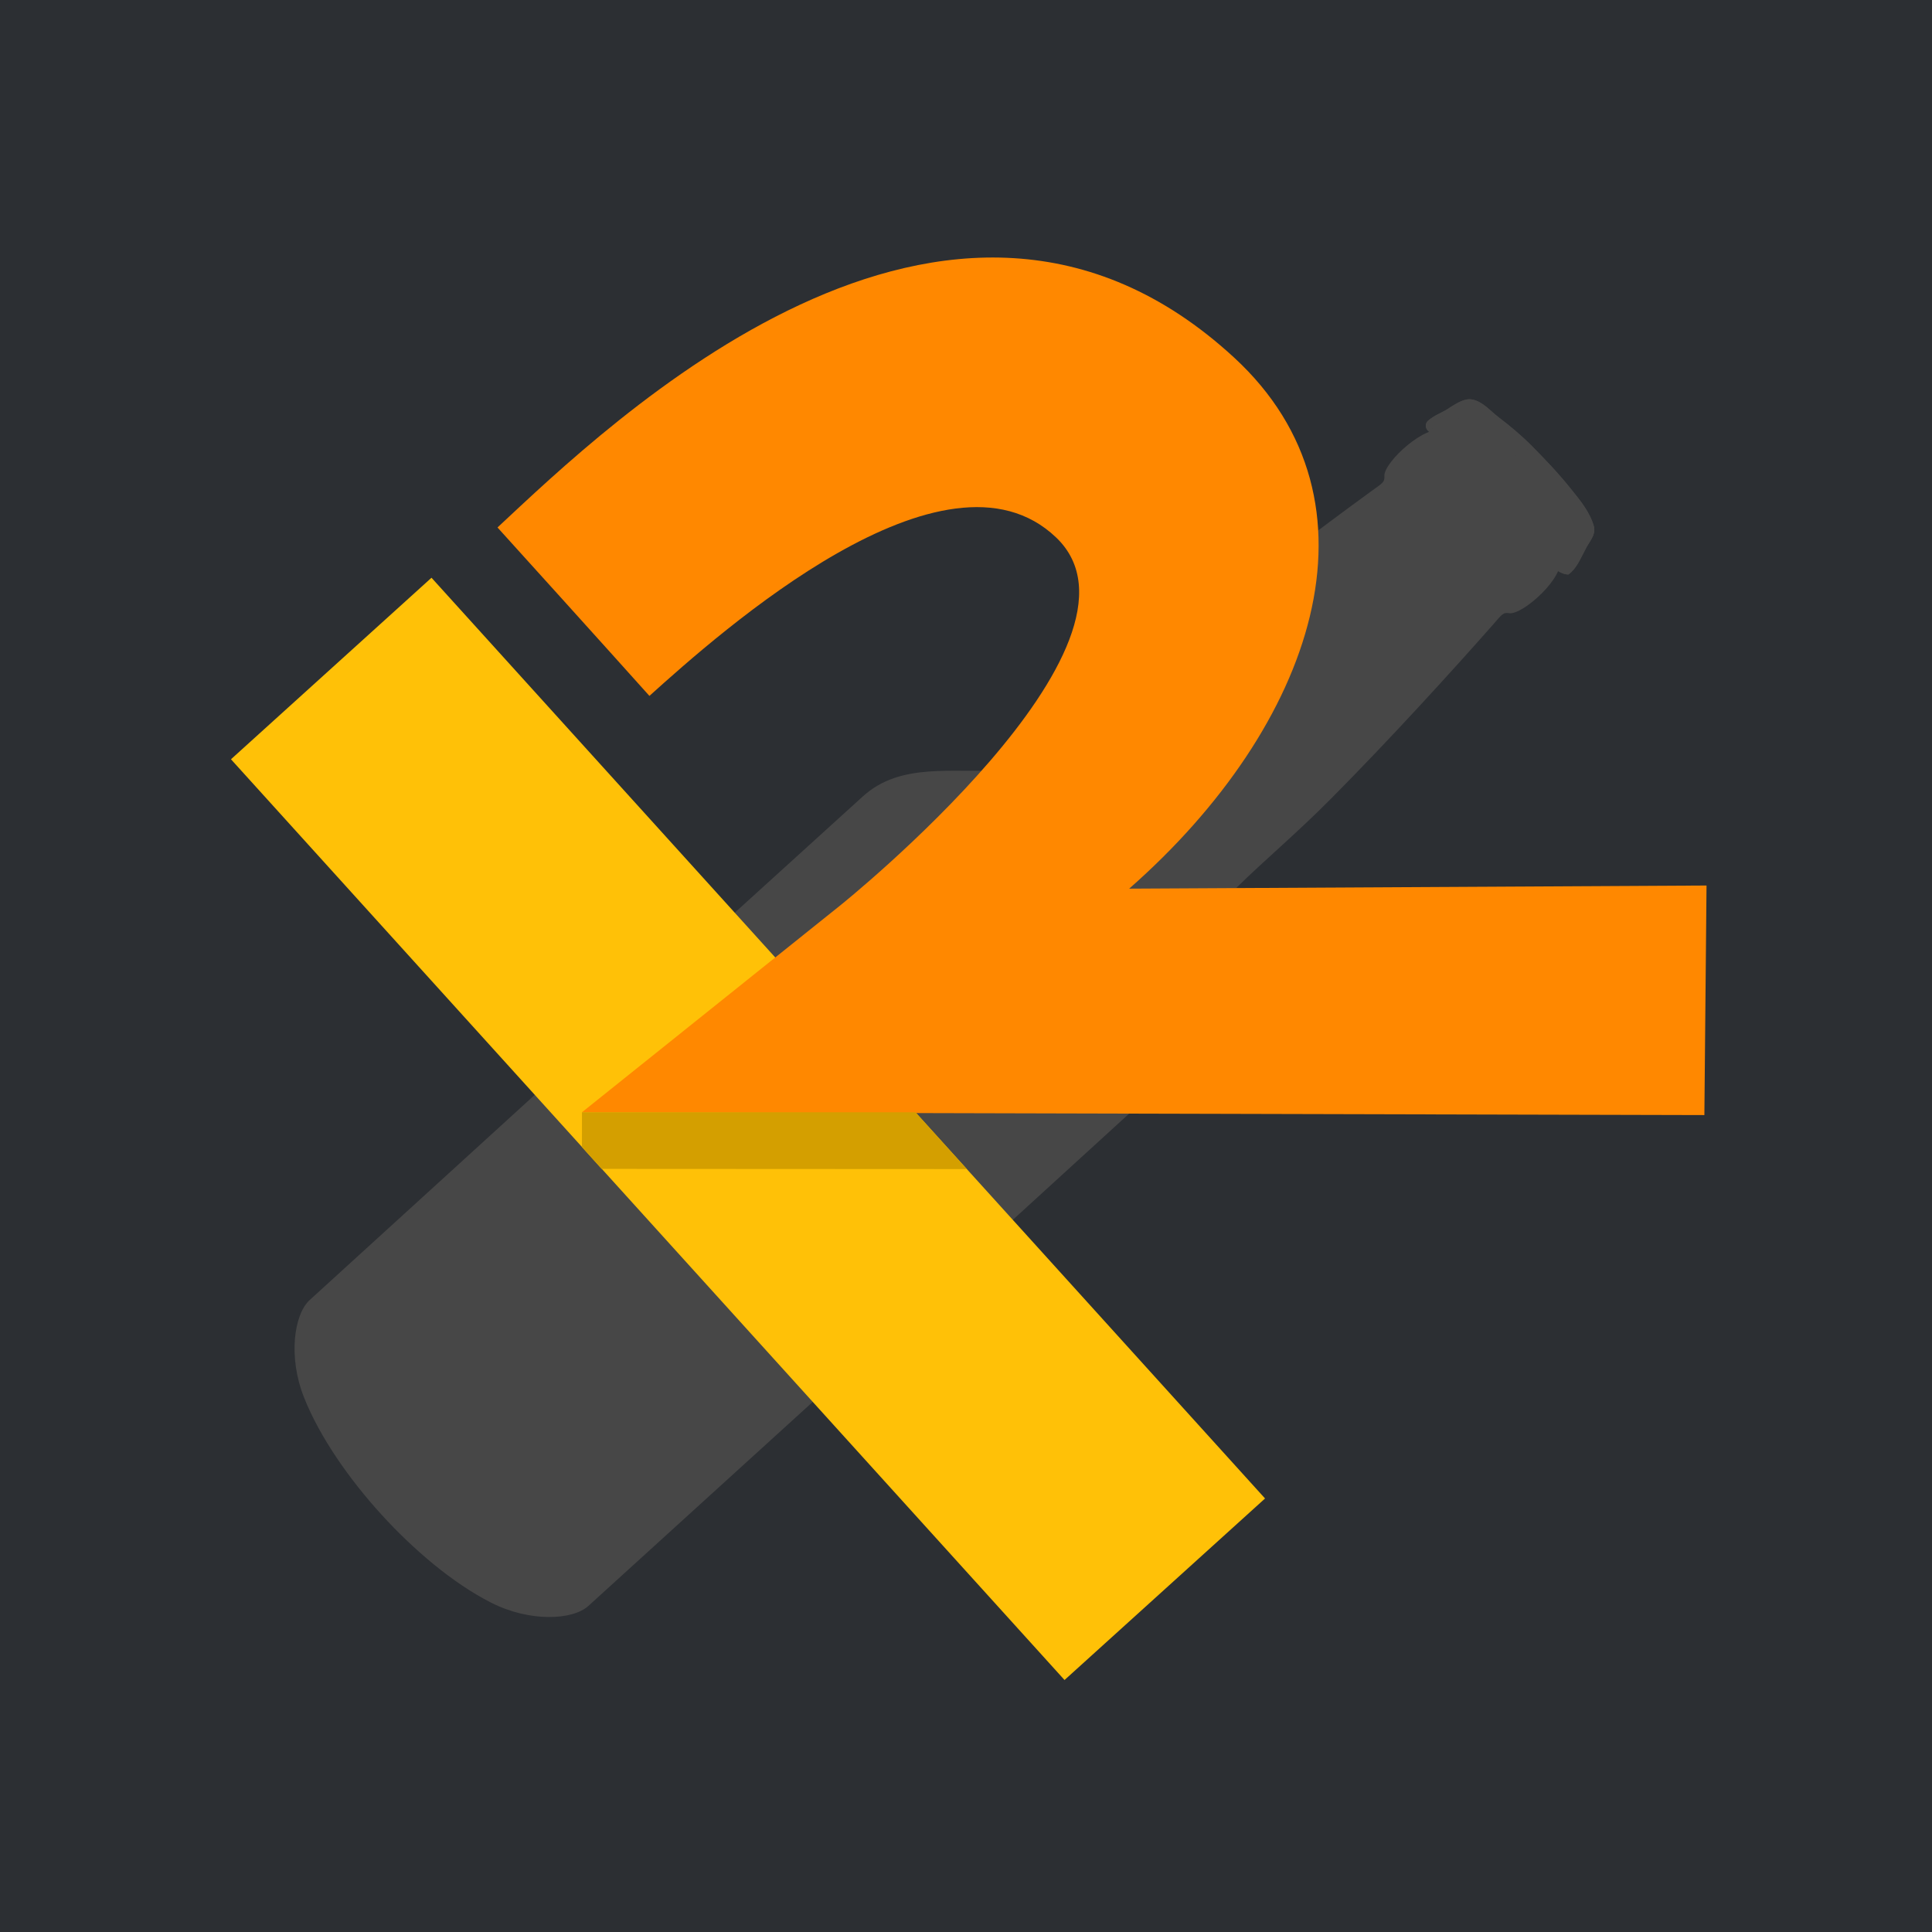 <?xml version="1.0" encoding="UTF-8" standalone="no"?>
<svg
   xmlns:dc="http://purl.org/dc/elements/1.1/"
   xmlns:cc="http://creativecommons.org/ns#"
   xmlns:rdf="http://www.w3.org/1999/02/22-rdf-syntax-ns#"
   xmlns:svg="http://www.w3.org/2000/svg"
   xmlns="http://www.w3.org/2000/svg"
   xmlns:sodipodi="http://sodipodi.sourceforge.net/DTD/sodipodi-0.dtd"
   xmlns:inkscape="http://www.inkscape.org/namespaces/inkscape"
   width="500"
   height="500"
   viewBox="0 0 132.292 132.292"
   version="1.1"
   id="svg8"
   inkscape:version="1.0.2-2 (e86c870879, 2021-01-15)"
   sodipodi:docname="ronabotpfp.svg"
   inkscape:export-filename="G:\Kevin\Tech Stuff\Programming\RonaBot2\ronabotpfp.png"
   inkscape:export-xdpi="96.892464"
   inkscape:export-ydpi="96.892464">
  <defs
     id="defs2">
    <filter
       y="-0.15"
       height="1.3"
       x="-0.15"
       width="1.3"
       inkscape:menu-tooltip="Aquarelle paper effect which can be used for pictures as for objects"
       inkscape:menu="Textures"
       inkscape:label="Rough Paper"
       style="color-interpolation-filters:sRGB;"
       id="filter1564">
      <feTurbulence
         type="fractalNoise"
         baseFrequency="0.013"
         numOctaves="10"
         seed="0"
         result="result4"
         id="feTurbulence1550" />
      <feDisplacementMap
         in="SourceGraphic"
         in2="result4"
         yChannelSelector="G"
         xChannelSelector="R"
         scale="0"
         result="result3"
         id="feDisplacementMap1552" />
      <feDiffuseLighting
         lighting-color="rgb(233,230,215)"
         diffuseConstant="1"
         surfaceScale="1.95"
         result="result1"
         in="result4"
         id="feDiffuseLighting1556">
        <feDistantLight
           azimuth="235"
           elevation="40"
           id="feDistantLight1554" />
      </feDiffuseLighting>
      <feComposite
         operator="in"
         in="result3"
         in2="result1"
         result="result2"
         id="feComposite1558" />
      <feComposite
         in2="result1"
         result="result5"
         operator="arithmetic"
         k1="1.7"
         id="feComposite1560" />
      <feBlend
         in="result5"
         in2="result3"
         mode="normal"
         id="feBlend1562" />
    </filter>
  </defs>
  <sodipodi:namedview
     id="base"
     pagecolor="#ffffff"
     bordercolor="#666666"
     borderopacity="1.0"
     inkscape:pageopacity="0.0"
     inkscape:pageshadow="2"
     inkscape:zoom="0.98994949"
     inkscape:cx="-11.340427"
     inkscape:cy="440.80372"
     inkscape:document-units="mm"
     inkscape:current-layer="layer2"
     inkscape:document-rotation="0"
     showgrid="false"
     units="px"
     inkscape:window-width="1920"
     inkscape:window-height="1017"
     inkscape:window-x="-8"
     inkscape:window-y="-8"
     inkscape:window-maximized="1" />
  <g
     inkscape:label="Layer 1"
     inkscape:groupmode="layer"
     id="layer1">
    <rect
       style="fill:#2c2f33;fill-opacity:1;stroke:none;stroke-width:0.778"
       id="rect837"
       width="132.67"
       height="133.048"
       x="-4.1405083e-06"
       y="-0.189" />
    <g
       id="g4041"
       transform="matrix(0.061,0.067,-0.067,0.061,96.1,20.831)"
       style="fill:#474747;fill-opacity:1;stroke:none;stroke-opacity:1">
      <g
         id="g4036"
         style="fill:#474747;fill-opacity:1;stroke:none;stroke-opacity:1">
        <path
           id="path3932"
           d="m 166.53,-0.219 c -7.403,0.035 -14.797,0.269 -22.188,0.594 -5.475,0.241 -10.941,0.728 -16.375,1.406 -5.434,0.678 -10.858,1.545 -16.25,2.531 -3.917,0.751 -8.065,0.944 -12.094,1.562 -2.014,0.309 -4.01,0.73 -5.906,1.375 -1.897,0.645 -3.693,1.523 -5.375,2.75 -1.19,0.892 -2.161,1.977 -2.938,3.188 -0.776,1.211 -1.358,2.539 -1.844,3.938 -0.972,2.798 -1.515,5.856 -2.062,8.625 -0.171,1.734 -0.5,3.436 -0.906,5.125 -0.407,1.689 -0.862,3.352 -1.312,5.031 -0.451,1.68 -0.885,3.358 -1.188,5.062 -0.303,1.705 -0.474,3.454 -0.438,5.219 0.134,0.758 0.35,1.388 0.656,1.938 0.306,0.549 0.685,1.014 1.125,1.375 0.44,0.36 0.932,0.622 1.469,0.812 0.536,0.191 1.123,0.303 1.719,0.344 1.19,0.081 2.456,-0.128 3.656,-0.531 1.2,-0.404 2.34,-1.016 3.25,-1.75 1.146,1.006 2.416,1.767 3.75,2.281 1.334,0.514 2.737,0.787 4.156,0.844 1.419,0.057 2.85,-0.104 4.25,-0.469 1.4,-0.365 2.753,-0.936 4.031,-1.688 0.688,-0.388 1.346,-0.601 2,-0.688 0.654,-0.087 1.307,-0.034 1.938,0.094 1.261,0.256 2.485,0.843 3.719,1.438 1.234,0.594 2.487,1.2 3.781,1.438 0.647,0.119 1.29,0.132 1.969,0.031 0.678,-0.101 1.373,-0.312 2.094,-0.719 1.192,-0.449 2.416,-0.881 3.656,-1.219 1.24,-0.338 2.493,-0.6 3.75,-0.719 1.257,-0.119 2.538,-0.083 3.781,0.125 1.244,0.208 2.457,0.608 3.656,1.25 0.708,0.51 1.425,0.829 2.156,1.031 0.731,0.203 1.472,0.267 2.219,0.25 1.492,-0.033 3.025,-0.4 4.531,-0.781 1.506,-0.382 2.979,-0.757 4.438,-0.781 0.729,-0.012 1.451,0.041 2.156,0.25 0.705,0.209 1.42,0.575 2.094,1.094 1.523,0.695 3.008,1.052 4.5,1.156 1.492,0.104 2.988,-0.064 4.438,-0.375 1.45,-0.311 2.853,-0.794 4.25,-1.344 1.397,-0.549 2.761,-1.17 4.094,-1.781 1.336,0.163 2.688,0.698 4.031,1.312 1.343,0.615 2.692,1.306 4.031,1.875 1.339,0.569 2.674,1.006 4,1.031 0.663,0.012 1.311,-0.064 1.969,-0.281 0.658,-0.217 1.317,-0.585 1.969,-1.094 0.535,-0.655 1.09,-1.169 1.656,-1.562 0.567,-0.393 1.158,-0.666 1.75,-0.844 1.184,-0.355 2.401,-0.321 3.656,-0.094 2.51,0.455 5.125,1.704 7.656,2.25 1.393,-0.454 2.754,-0.784 4.094,-1 1.339,-0.216 2.652,-0.307 3.969,-0.281 1.317,0.026 2.645,0.164 3.969,0.438 1.324,0.273 2.638,0.662 4,1.188 2.85,-0.942 6.115,-1.496 9.188,-2.375 1.536,-0.439 3.036,-0.936 4.406,-1.625 1.37,-0.689 2.599,-1.572 3.656,-2.688 0.23,-1.888 0.193,-3.765 -0.062,-5.625 -0.255,-1.86 -0.724,-3.705 -1.281,-5.531 -1.114,-3.653 -2.626,-7.209 -3.844,-10.688 -1.251,-2.891 -1.881,-6.309 -2.969,-9.406 -0.544,-1.549 -1.203,-3.026 -2.125,-4.312 -0.46,-0.643 -0.99,-1.242 -1.6,-1.781 -0.608,-0.539 -1.304,-1.03 -2.094,-1.438 -2.479,-1.258 -5.049,-2.208 -7.688,-2.969 -2.638,-0.761 -5.331,-1.335 -8.062,-1.75 -2.731,-0.415 -5.491,-0.687 -8.25,-0.906 -2.759,-0.22 -5.529,-0.356 -8.25,-0.531 -7.388,-0.476 -14.784,-0.66 -22.188,-0.625 z"
           fill="#ffffff"
           fill-rule="evenodd"
           style="fill:#474747;fill-opacity:1;stroke:none;stroke-opacity:1" />
        <path
           id="path2991"
           d="m 97.068,39.726 c -1.766,3.955 2.113,3.152 0,0 z m 64.952,-1.12 c -1.766,3.955 2.113,3.152 0,0 z m -50.393,-2.24 c -1.766,3.955 2.113,3.152 0,0 z m -7.804,-3.22 c -1.425,4.454 1.783,4.372 0,0 z m 1.085,-5.739 c -1.766,3.955 2.113,3.151 0,0 z m 78.425,-0.98 c -1.425,4.454 1.783,4.372 0,0 z m 34.96,-2.275 c -0.86,2.725 3.6,8.849 4.024,5.389 -4.458,-2.199 3.865,-2.08 -0.525,-3.36 -1.597,0.4 -2.466,-1.233 -3.5,-2.03 z m -39.242,-8.316 c 0.48,0.32 0.997,0.673 1.905,1.522 0.458,3.347 1.647,8.535 1.565,2.037 -0.27,-1.191 -0.35,-2.459 -1.254,-3.383 -1.402,-1.78 -2.539,-2.196 -3.954,-2.394 -6.838,0.47 -4.07,9.104 -3.78,13.653 1.065,5.404 1.427,10.994 3.046,16.26 1.321,-4.433 0.07,-11.632 -0.511,-15.809 -0.45,-4.339 -1.804,-8.338 -0.408,-11.012 0.425,-0.814 2.446,-1.507 3.391,-0.876 z m -68.544,0.057 c -4.535,-0.239 -7.657,9.44 -2.773,10.005 0.401,1.811 3.877,4.477 4.593,3.363 1.124,-3.7 2.764,-11.691 -1.82,-13.368 z m 13.018,-0.77 c -5.236,2.419 -2.521,10.055 -3.21,14.825 -0.127,2.545 0.223,12.34 1.317,4.822 -1.729,-6.484 7.445,-5.929 6.14,-11.997 -0.025,-2.829 -0.587,-7.548 -4.247,-7.65 z m 15.678,-0.945 c -3.976,0.463 1.381,9.082 -3.584,4.42 -2.123,0.957 -0.748,5.36 1.886,4.901 2.328,4.878 0.542,12.446 1.113,16.219 0.256,-3.978 2.877,-9.41 5.297,-5.027 1.2,-5.655 1.089,-11.763 0.007,-17.44 -0.755,-1.789 -2.808,-3.037 -4.72,-3.073 z m 19.597,-0.28 c -7.919,-0.325 -6.089,8.327 -5.531,13.459 1.559,4.661 -1.916,13.108 2.889,15.273 2.263,-4.886 -0.214,-11.099 0.38,-16.504 -0.399,-2.368 0.93,-10.332 2.297,-4.074 0.253,2.416 1.93,6.493 1.428,1.381 -1.544,-2.888 3.285,-9.495 -1.463,-9.535 z m 33.071,-0.07 c -4.712,2.847 -0.273,9.998 2.5e-4,14.482 1.441,5.26 2.458,10.758 4.72,15.711 1.056,-5.143 -1.904,-10.741 -2.605,-15.999 -0.349,-2.291 -3.905,-12.758 0.603,-8.537 1.273,7.223 2.883,14.536 5.669,21.396 4.533,3.828 1.233,-8.064 0.162,-10.752 -1.644,-5.624 -1.482,-13.218 -7.484,-16.196 z m 24.462,-0.245 c -3.783,2.286 3.938,13.821 3.78,5.879 -0.521,-2.138 -1.239,-5.368 -3.78,-5.879 z m -11.793,0 c -3.375,4.702 1.218,12.101 1.855,17.638 0.994,2.803 1.629,7.556 3.34,9.055 -0.148,-4.374 -2.278,-8.678 -1.649,-13.017 3.407,1.061 2.167,10.61 5.914,10.403 -3.462,-7.245 -3.511,-15.68 -7.187,-22.821 -0.485,-0.756 -1.354,-1.305 -2.273,-1.258 z m 25.197,9.904 c -2.53,-5.782 -2.47,-13.649 -8.79,-16.913 -9.91,-5.03 -21.36,-5.482 -32.25,-6.183 -14.77,-0.951 -29.61,-0.659 -44.39,-0.01 -10.95,0.481 -21.82,1.966 -32.6,3.939 -7.84,1.503 -16.672,0.772 -23.4,5.679 -4.759,3.569 -5.719,10.206 -6.815,15.744 -0.684,6.936 -4.02,13.377 -3.874,20.434 1.075,6.061 8.242,5.149 11.88,2.214 4.582,4.025 11.087,3.971 16.199,0.964 5.506,-3.107 9.738,4.828 15.506,1.574 4.768,-1.797 10.041,-3.132 14.839,-0.564 5.663,4.079 12.19,-3.087 17.578,1.062 6.092,2.78 11.977,0.123 17.308,-2.321 5.345,0.652 10.781,6.908 15.995,2.842 4.284,-5.241 9.649,-1.348 14.711,-0.257 5.571,-1.814 10.593,-1.748 16.042,0.353 5.699,-1.885 13.024,-2.226 17.252,-6.689 0.92,-7.55 -2.779,-14.909 -5.214,-21.867 z m -123.87,-14.312 c 10.918,-1.697 21.843,-3.572 32.864,-4.464 19.787,-0.862 39.7,-1.048 59.419,0.999 7.813,1.414 16.147,2.28 23.062,6.439 4.657,7.431 5.99,16.384 9.165,24.481 2.619,4.704 0.461,9.768 -5.232,9.577 -5.061,2.829 -9.965,2.497 -14.885,-0.009 -5.189,-0.581 -10.223,5.211 -14.691,-0.056 -4.764,-4.358 -8.565,4.618 -13.614,3.327 -5.343,-3.325 -12.702,-5.699 -18.347,-1.682 -5.694,3.108 -10.331,-3.82 -16.254,-1.378 -6.052,3.557 -11.028,-1.397 -17.205,-1.144 -5.702,-1.439 -14.577,7.109 -17.319,-1.01 -0.552,-5.38 -3.966,2.807 -7.445,0.716 -3.989,1.78 -9.797,6.054 -13.662,0.98 1.015,-3.897 0.009,-11.271 3.97,-13.242 1.425,1.92 1.007,6.836 2.422,1.462 1.173,-5.47 2.333,-11.56 0.048,-16.872 -5.486,-4.121 -4.964,7.362 -6.309,10.57 -1.427,5.933 -1.64,12.35 -4.456,17.832 -3.696,3.352 -8.159,0.507 -5.958,-4.224 0.897,-6.738 3.965,-12.932 4.938,-19.681 0.868,-4.735 3.405,-10.283 8.909,-10.577 3.527,-0.681 7.053,-1.362 10.58,-2.043 z"
           style="fill:#474747;fill-opacity:1;stroke:none;stroke-opacity:1" />
      </g>
      <path
         id="path3828"
         d="m 91.312,42.406 c -13.144,4.476 -13.159,49.089 -5,55.656 3.809,3.066 2.922,4.83 1.781,15.219 -5.027,45.788 -11.61,115.42 -14.812,179 -3.765,74.74 5.553,126.78 -18.343,170.4 -21.481,27.3 -54.842,50.94 -54.938,89.65 -0.469,188.48 0,376.96 0,565.44 0,16.126 20.767,41.133 51.406,52.731 30.64,11.599 69.549,16.388 104.96,16.378 35.419,-0.01 74.343,-4.843 104.98,-16.44 30.636,-11.597 51.375,-36.607 51.375,-52.731 0,-188.46 0.469,-376.92 0,-565.38 -0.096,-38.704 -33.428,-62.33 -54.906,-89.625 -23.894,-43.617 -14.579,-95.663 -18.344,-170.41 -3.202,-63.572 -9.786,-133.19 -14.812,-178.97 -1.141,-10.387 -2.028,-12.153 1.781,-15.219 8.158,-6.566 8.142,-51.181 -5,-55.656 -14.226,-4.844 -44.246,-4.286 -65.064,-4.317 -20.818,-0.031 -50.833,-0.59 -65.061,4.255 z"
         style="fill:#474747;fill-opacity:1;stroke:none;stroke-opacity:1" />
    </g>
  </g>
  <g
     inkscape:groupmode="layer"
     id="layer2"
     inkscape:label="Layer 2">
    <rect
       style="fill:#ffc107;fill-opacity:1;stroke-width:0.265"
       id="rect833"
       width="18.521"
       height="85.045"
       x="-23.168"
       y="49.157"
       transform="rotate(-42.155)" />
    <path
       style="fill:#ff8800;fill-opacity:1;stroke:none;stroke-width:0.242px;stroke-linecap:butt;stroke-linejoin:miter;stroke-opacity:1"
       d="m 34.066,36.118 c 7.631,-7.109 30.828,-29.704 50.435,-11.637 10.735,9.892 5.502,25.225 -7.181,36.369 L 116.853,60.635 116.706,76.354 39.85,76.161 57.521,62.009 c 0,0 22.401,-17.937 14.798,-25.204 -7.603,-7.267 -23.014,6.488 -27.851,10.846 0,0 -3.755,-4.192 -10.402,-11.533 z"
       id="path835"
       sodipodi:nodetypes="csccccczcc" />
    <path
       style="fill:#d49f00;fill-opacity:1;stroke:none;stroke-width:0.265px;stroke-linecap:butt;stroke-linejoin:miter;stroke-opacity:1"
       d="m 39.85,76.161 h 22.841 l 3.516,3.891 -25.015,-0.013 -1.345,-1.495 z"
       id="path1480"
       sodipodi:nodetypes="cccccc" />
  </g>
</svg>

